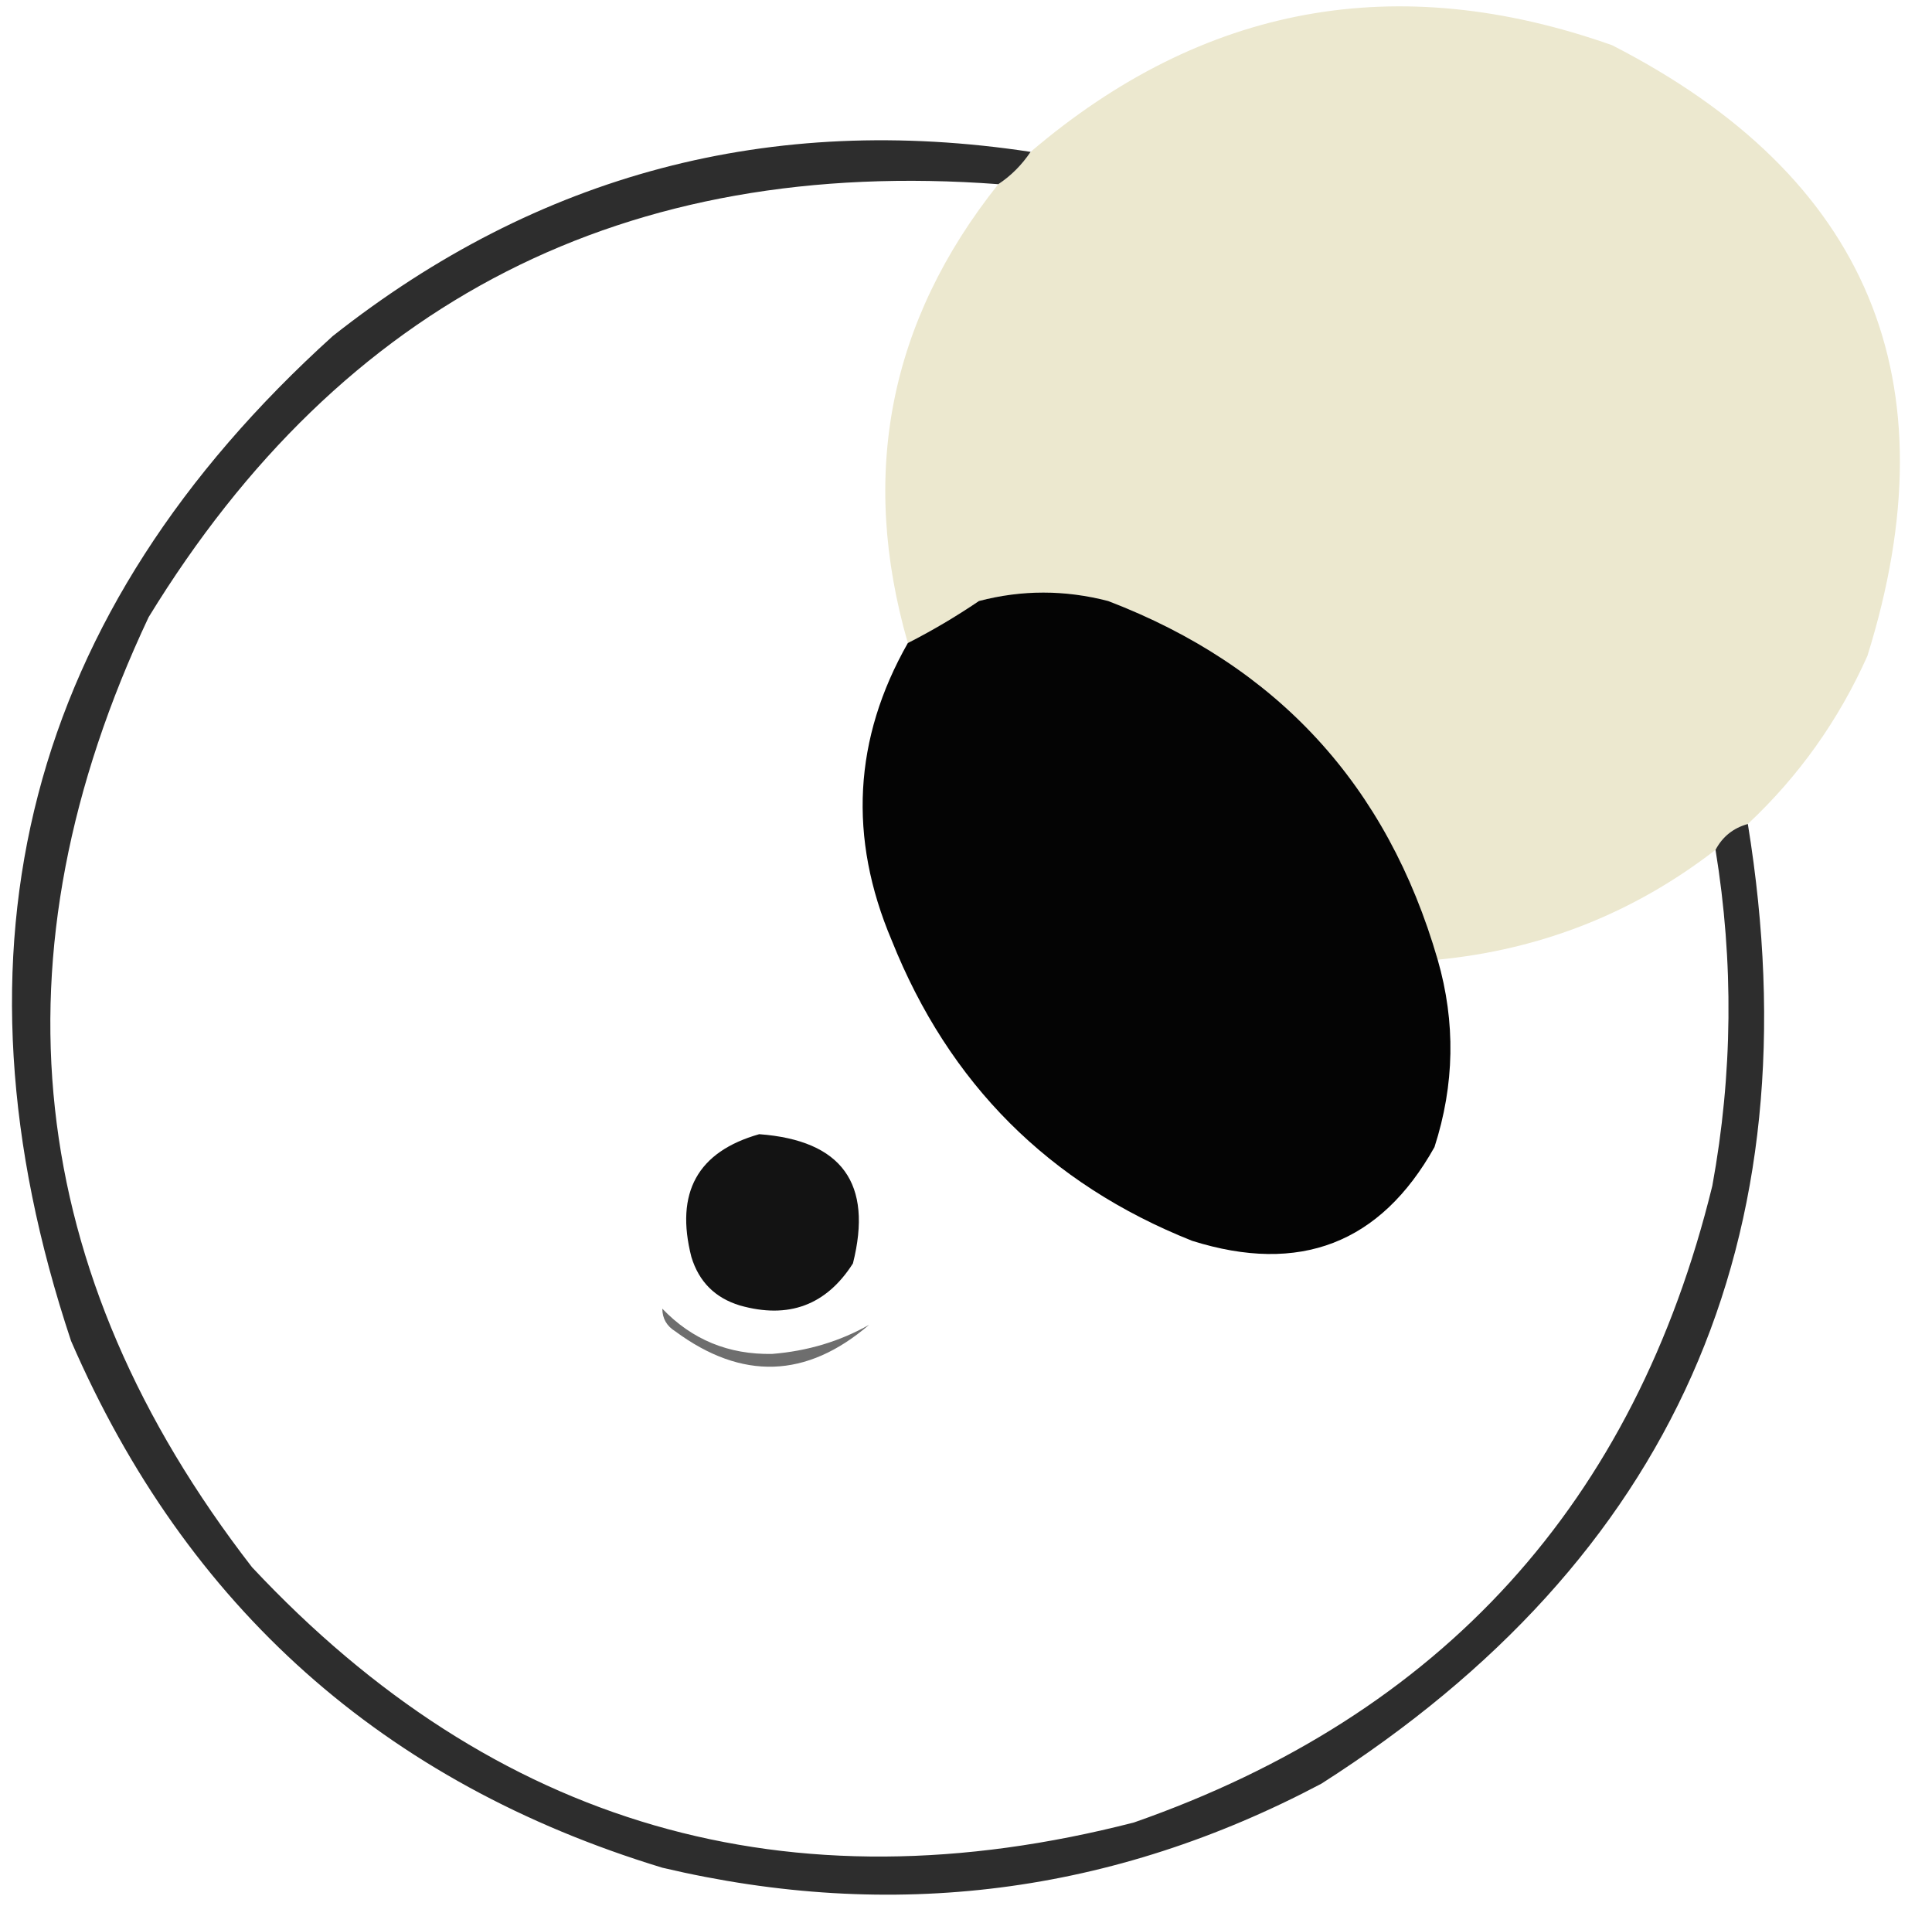 <?xml version="1.0" encoding="UTF-8"?>
<!DOCTYPE svg PUBLIC "-//W3C//DTD SVG 1.1//EN" "http://www.w3.org/Graphics/SVG/1.1/DTD/svg11.dtd">
<svg xmlns="http://www.w3.org/2000/svg" version="1.1" width="299px" height="296px" style="shape-rendering:geometricPrecision; text-rendering:geometricPrecision; image-rendering:optimizeQuality; fill-rule:evenodd; clip-rule:evenodd" xmlns:xlink="http://www.w3.org/1999/xlink">
<g><path style="opacity:0.997" fill="#ece8cf" d="M 270.5,127.5 C 268.246,128.124 266.579,129.457 265.5,131.5C 252.859,141.273 238.526,146.94 222.5,148.5C 214.685,121.52 197.685,103.02 171.5,93C 164.796,91.259 158.129,91.259 151.5,93C 147.929,95.421 144.262,97.587 140.5,99.5C 132.96,73.34 137.627,49.673 154.5,28.5C 156.452,27.215 158.118,25.549 159.5,23.5C 186.208,0.727 216.208,-4.773 249.5,7C 289.168,27.323 302.335,58.823 289,101.5C 284.555,111.436 278.389,120.103 270.5,127.5 Z"/></g>
<g><path style="opacity:0.822" fill="#000000" d="M 159.5,23.5 C 158.118,25.549 156.452,27.215 154.5,28.5C 96.812,24.196 52.978,46.529 23,95.5C -1.664,147.867 3.669,196.867 39,242.5C 76.541,282.599 122.041,295.765 175.5,282C 223.157,265.344 252.99,232.511 265,183.5C 268.166,166.193 268.332,148.86 265.5,131.5C 266.579,129.457 268.246,128.124 270.5,127.5C 280.943,191.755 258.943,241.255 204.5,276C 172.188,293.097 138.188,297.43 102.5,289C 59.391,275.886 28.891,248.72 11,207.5C -9.3,146.606 4.2,94.772 51.5,52C 83.291,26.885 119.291,17.385 159.5,23.5 Z"/></g>
<g><path style="opacity:0.983" fill="#000000" d="M 222.5,148.5 C 225.287,158.181 225.12,167.848 222,177.5C 213.65,192.403 201.15,197.236 184.5,192C 162.359,183.192 146.859,167.692 138,145.5C 131.263,129.615 132.096,114.281 140.5,99.5C 144.262,97.587 147.929,95.421 151.5,93C 158.129,91.259 164.796,91.259 171.5,93C 197.685,103.02 214.685,121.52 222.5,148.5 Z"/></g>
<g><path style="opacity:0.925" fill="#000000" d="M 117.5,175.5 C 130.291,176.452 135.124,183.118 132,195.5C 127.874,201.97 122.041,204.137 114.5,202C 110.667,200.833 108.167,198.333 107,194.5C 104.454,184.537 107.954,178.204 117.5,175.5 Z"/></g>
<g><path style="opacity:0.622" fill="#181818" d="M 102.5,202.5 C 107.09,207.29 112.756,209.624 119.5,209.5C 124.98,209.058 129.98,207.558 134.5,205C 124.829,213.297 114.829,213.631 104.5,206C 103.177,205.184 102.511,204.017 102.5,202.5 Z"/></g>
</svg>

